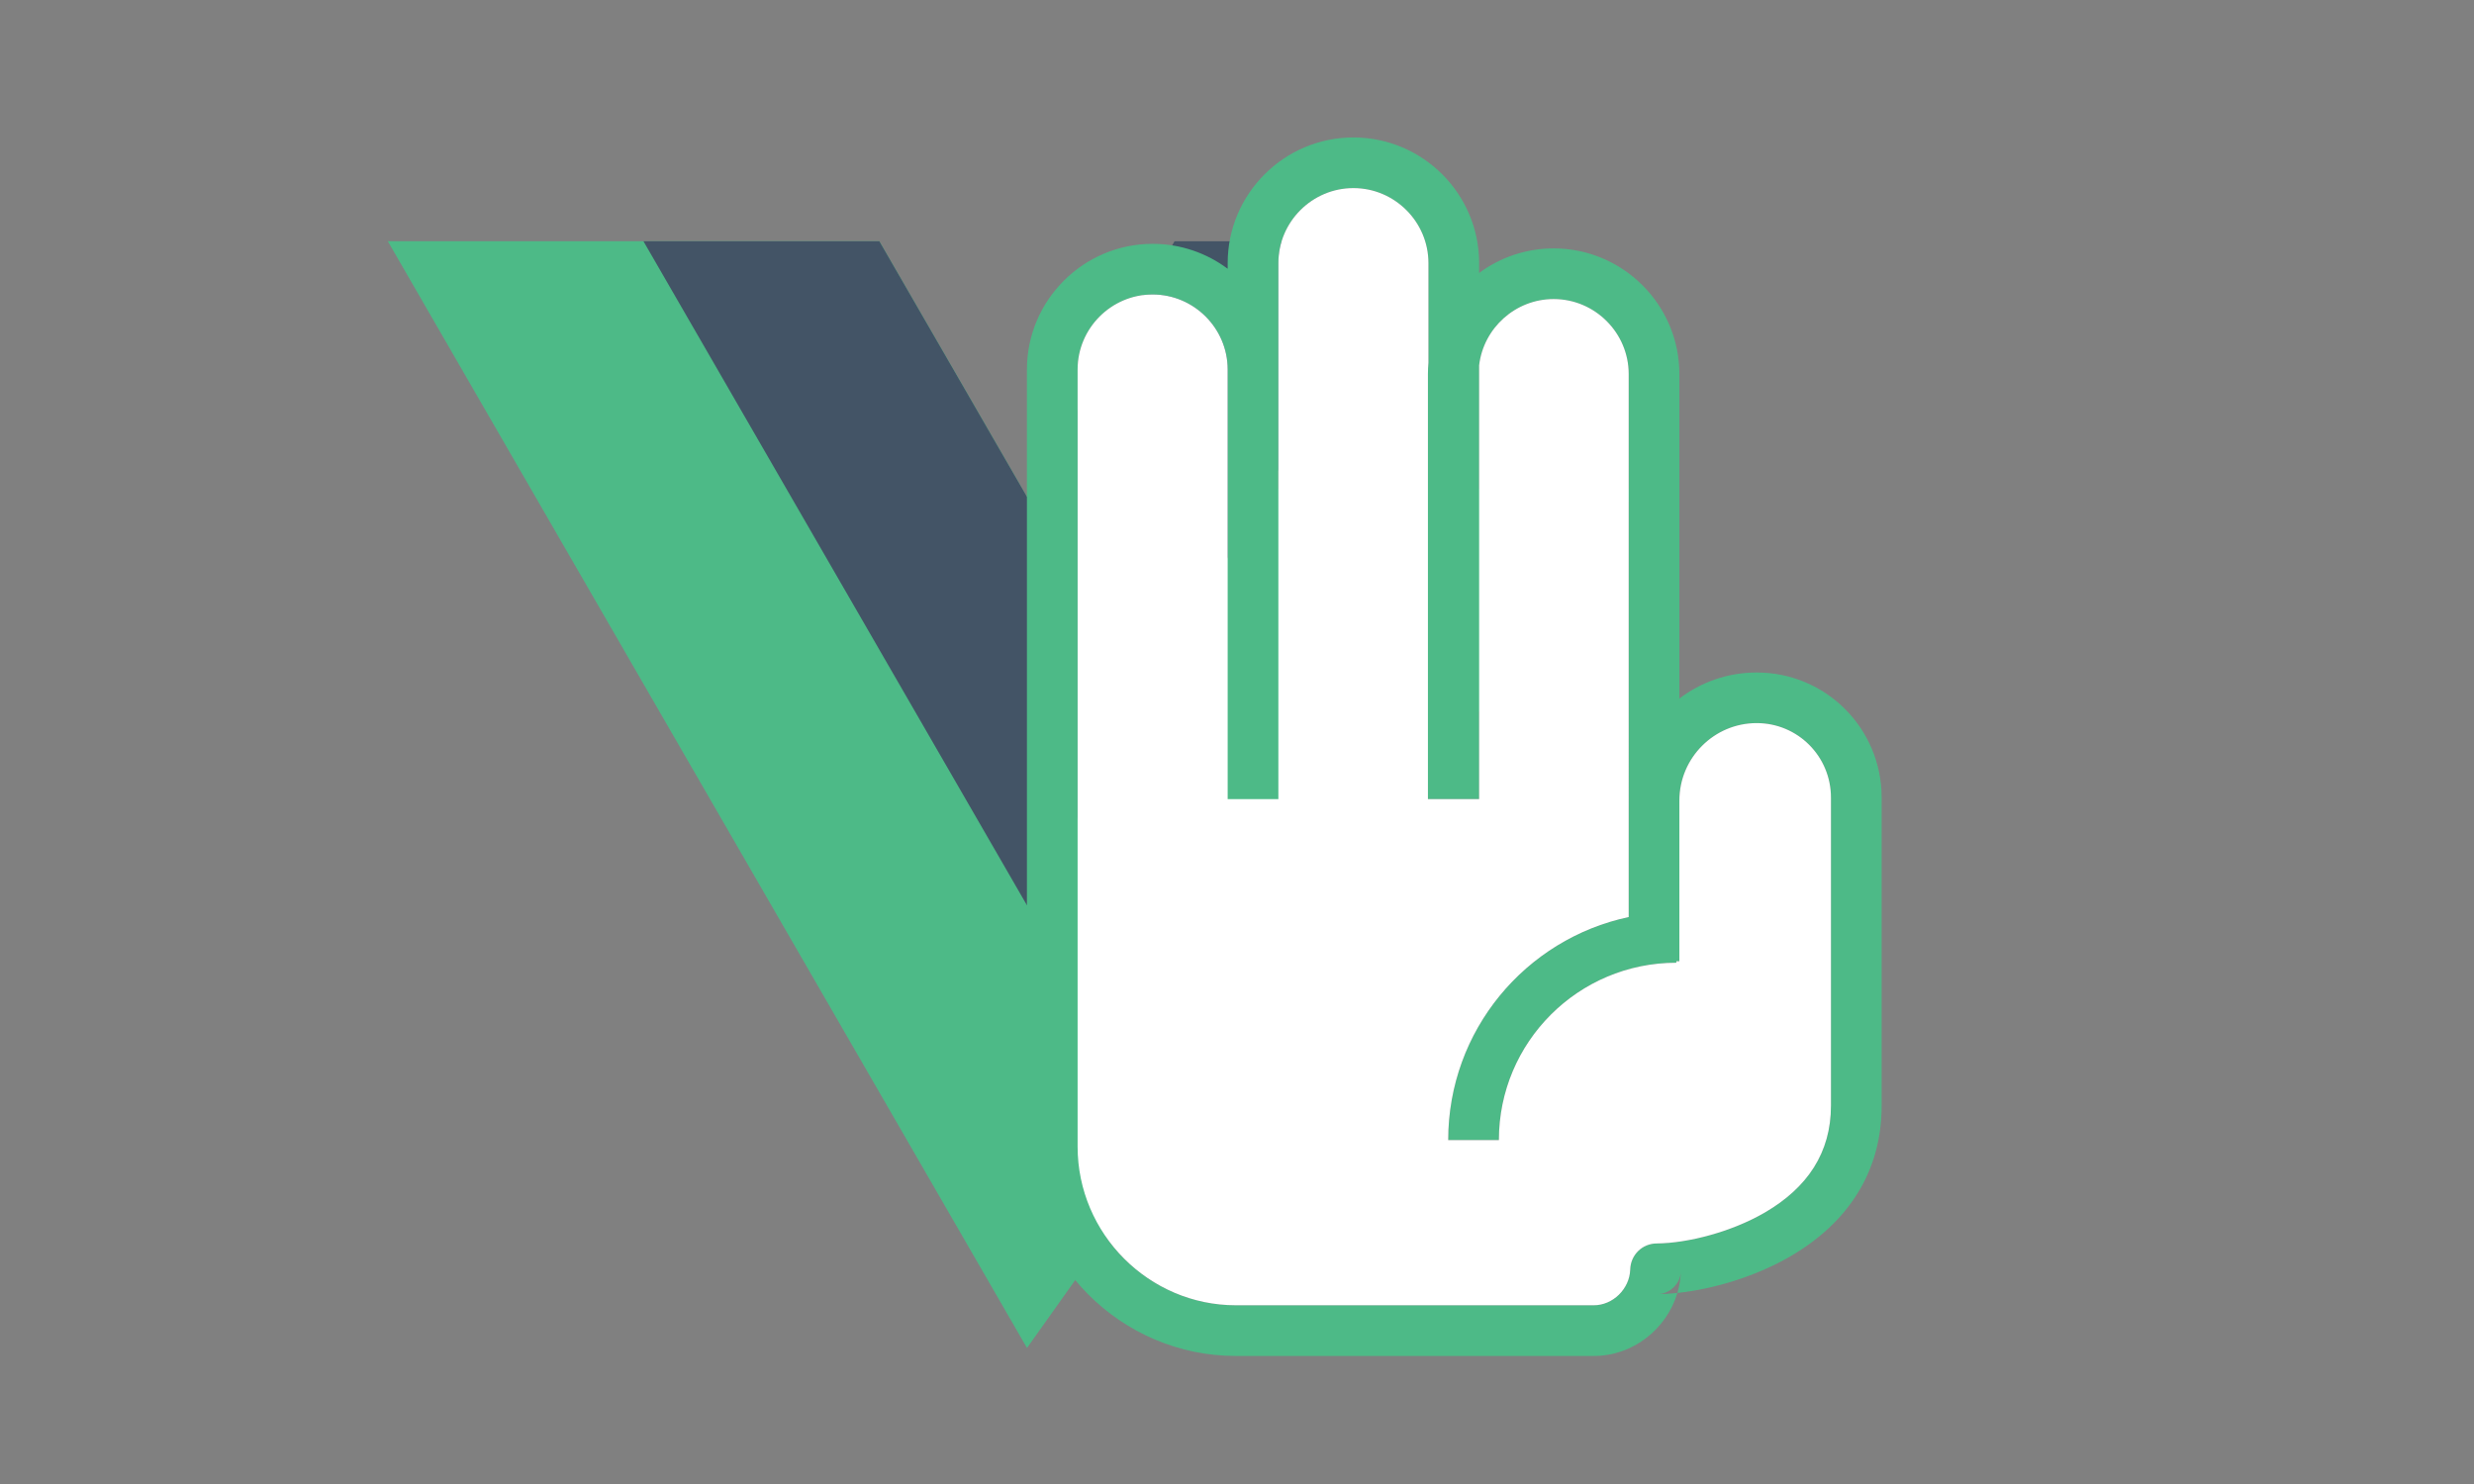 <svg width="1e3" height="600" version="1.1" viewBox="0 0 1e3 600" xmlns="http://www.w3.org/2000/svg">
 <rect x="0" y="0" width="1e3" height="600" fill="#808080" stroke="none"/>
 <g transform="matrix(1.974 0 0 1.974 -398.22 -290.87)">
  <path d="m436.35 247.43-24.333 1.676-30.225-52.352h-100.65l130.88 226.69 124.99-176.01z" fill="#4dba87"/>
  <path d="m442.24 196.76-30.225 52.352-30.225-52.352h-48.303l78.528 136.01 78.528-136.01z" fill="#435466"/>
  <path d="m535.23 335.19v-1.538l-6.5e-4 -109.69c0-8.446-6.915-15.359-15.364-15.359-7.845 0-14.368 5.961-15.26 13.575v88.85h-10.485v-87.067c0-0.781 0.035-1.554 0.104-2.318v-20.409c0-8.446-6.915-15.359-15.364-15.359s-15.364 6.913-15.364 15.359v109.79h-10.381v-88.001c0-8.446-6.915-15.359-15.364-15.359s-15.364 6.913-15.364 15.359v159.19c0 17.854 14.623 32.481 32.397 32.481h73.311c3.891 0 7.305-3.334 7.444-7.288 0.066-3.01 2.465-5.373 5.453-5.373 6.331-0.057 15.29-2.354 22.14-6.35 8.679-5.062 13.514-12.224 13.514-21.877v-63.095c0-8.449-6.791-15.255-15.208-15.255-8.728 0-15.83 7.117-15.83 15.877v32.896h-0.624v0.311c-20.075 0-36.333 16.253-36.333 36.321h-10.381c0-22.454 15.835-41.196 36.956-45.679zm-123.22-2.42v-109.74c0-14.177 11.563-25.736 25.744-25.736 5.751 0 11.071 1.901 15.364 5.106v-1.162c0-14.177 11.563-25.736 25.744-25.736 14.182 0 25.744 11.559 25.744 25.736v2.019c4.275-3.158 9.555-5.029 15.26-5.029 14.182 0 25.744 11.559 25.744 25.736v66.458c4.399-3.347 9.885-5.335 15.83-5.335 14.156 0 25.589 11.458 25.589 25.632v63.095c0 13.662-7.006 24.041-18.663 30.84-7.089 4.135-15.763 6.736-23.167 7.517-1.441 0.152-2.833 0.235-4.157 0.247 2.613 0 4.798-2.141 4.877-4.718-0.047 1.544-0.296 3.043-0.72 4.471-2.198 7.405-9.108 12.907-17.1 12.907h-73.311c-23.509 0-42.778-19.275-42.778-42.859z" fill="#4dba87" fill-rule="evenodd"/>
  <path d="m535.23 335.19v-1.538l-6.5e-4 -109.69c0-8.446-6.915-15.359-15.364-15.359-7.845 0-14.368 5.961-15.26 13.575v88.85h-10.485v-87.067c0-0.781 0.035-1.554 0.104-2.318v-20.409c0-8.446-6.915-15.359-15.364-15.359s-15.364 6.913-15.364 15.359v109.79h-10.381v-88.001c0-8.446-6.915-15.359-15.364-15.359s-15.364 6.913-15.364 15.359v159.19c0 17.854 14.623 32.481 32.397 32.481h73.311c3.891 0 7.305-3.334 7.444-7.288 0.066-3.01 2.465-5.373 5.453-5.373 6.331-0.057 15.29-2.354 22.14-6.35 8.679-5.062 13.514-12.224 13.514-21.877v-63.095c0-8.449-6.791-15.255-15.208-15.255-8.728 0-15.83 7.117-15.83 15.877v32.896h-0.624v0.311c-20.075 0-36.333 16.253-36.333 36.321h-10.381c0-22.454 15.835-41.196 36.956-45.679z" fill="#fff" fill-rule="evenodd"/>
 </g>
</svg>
